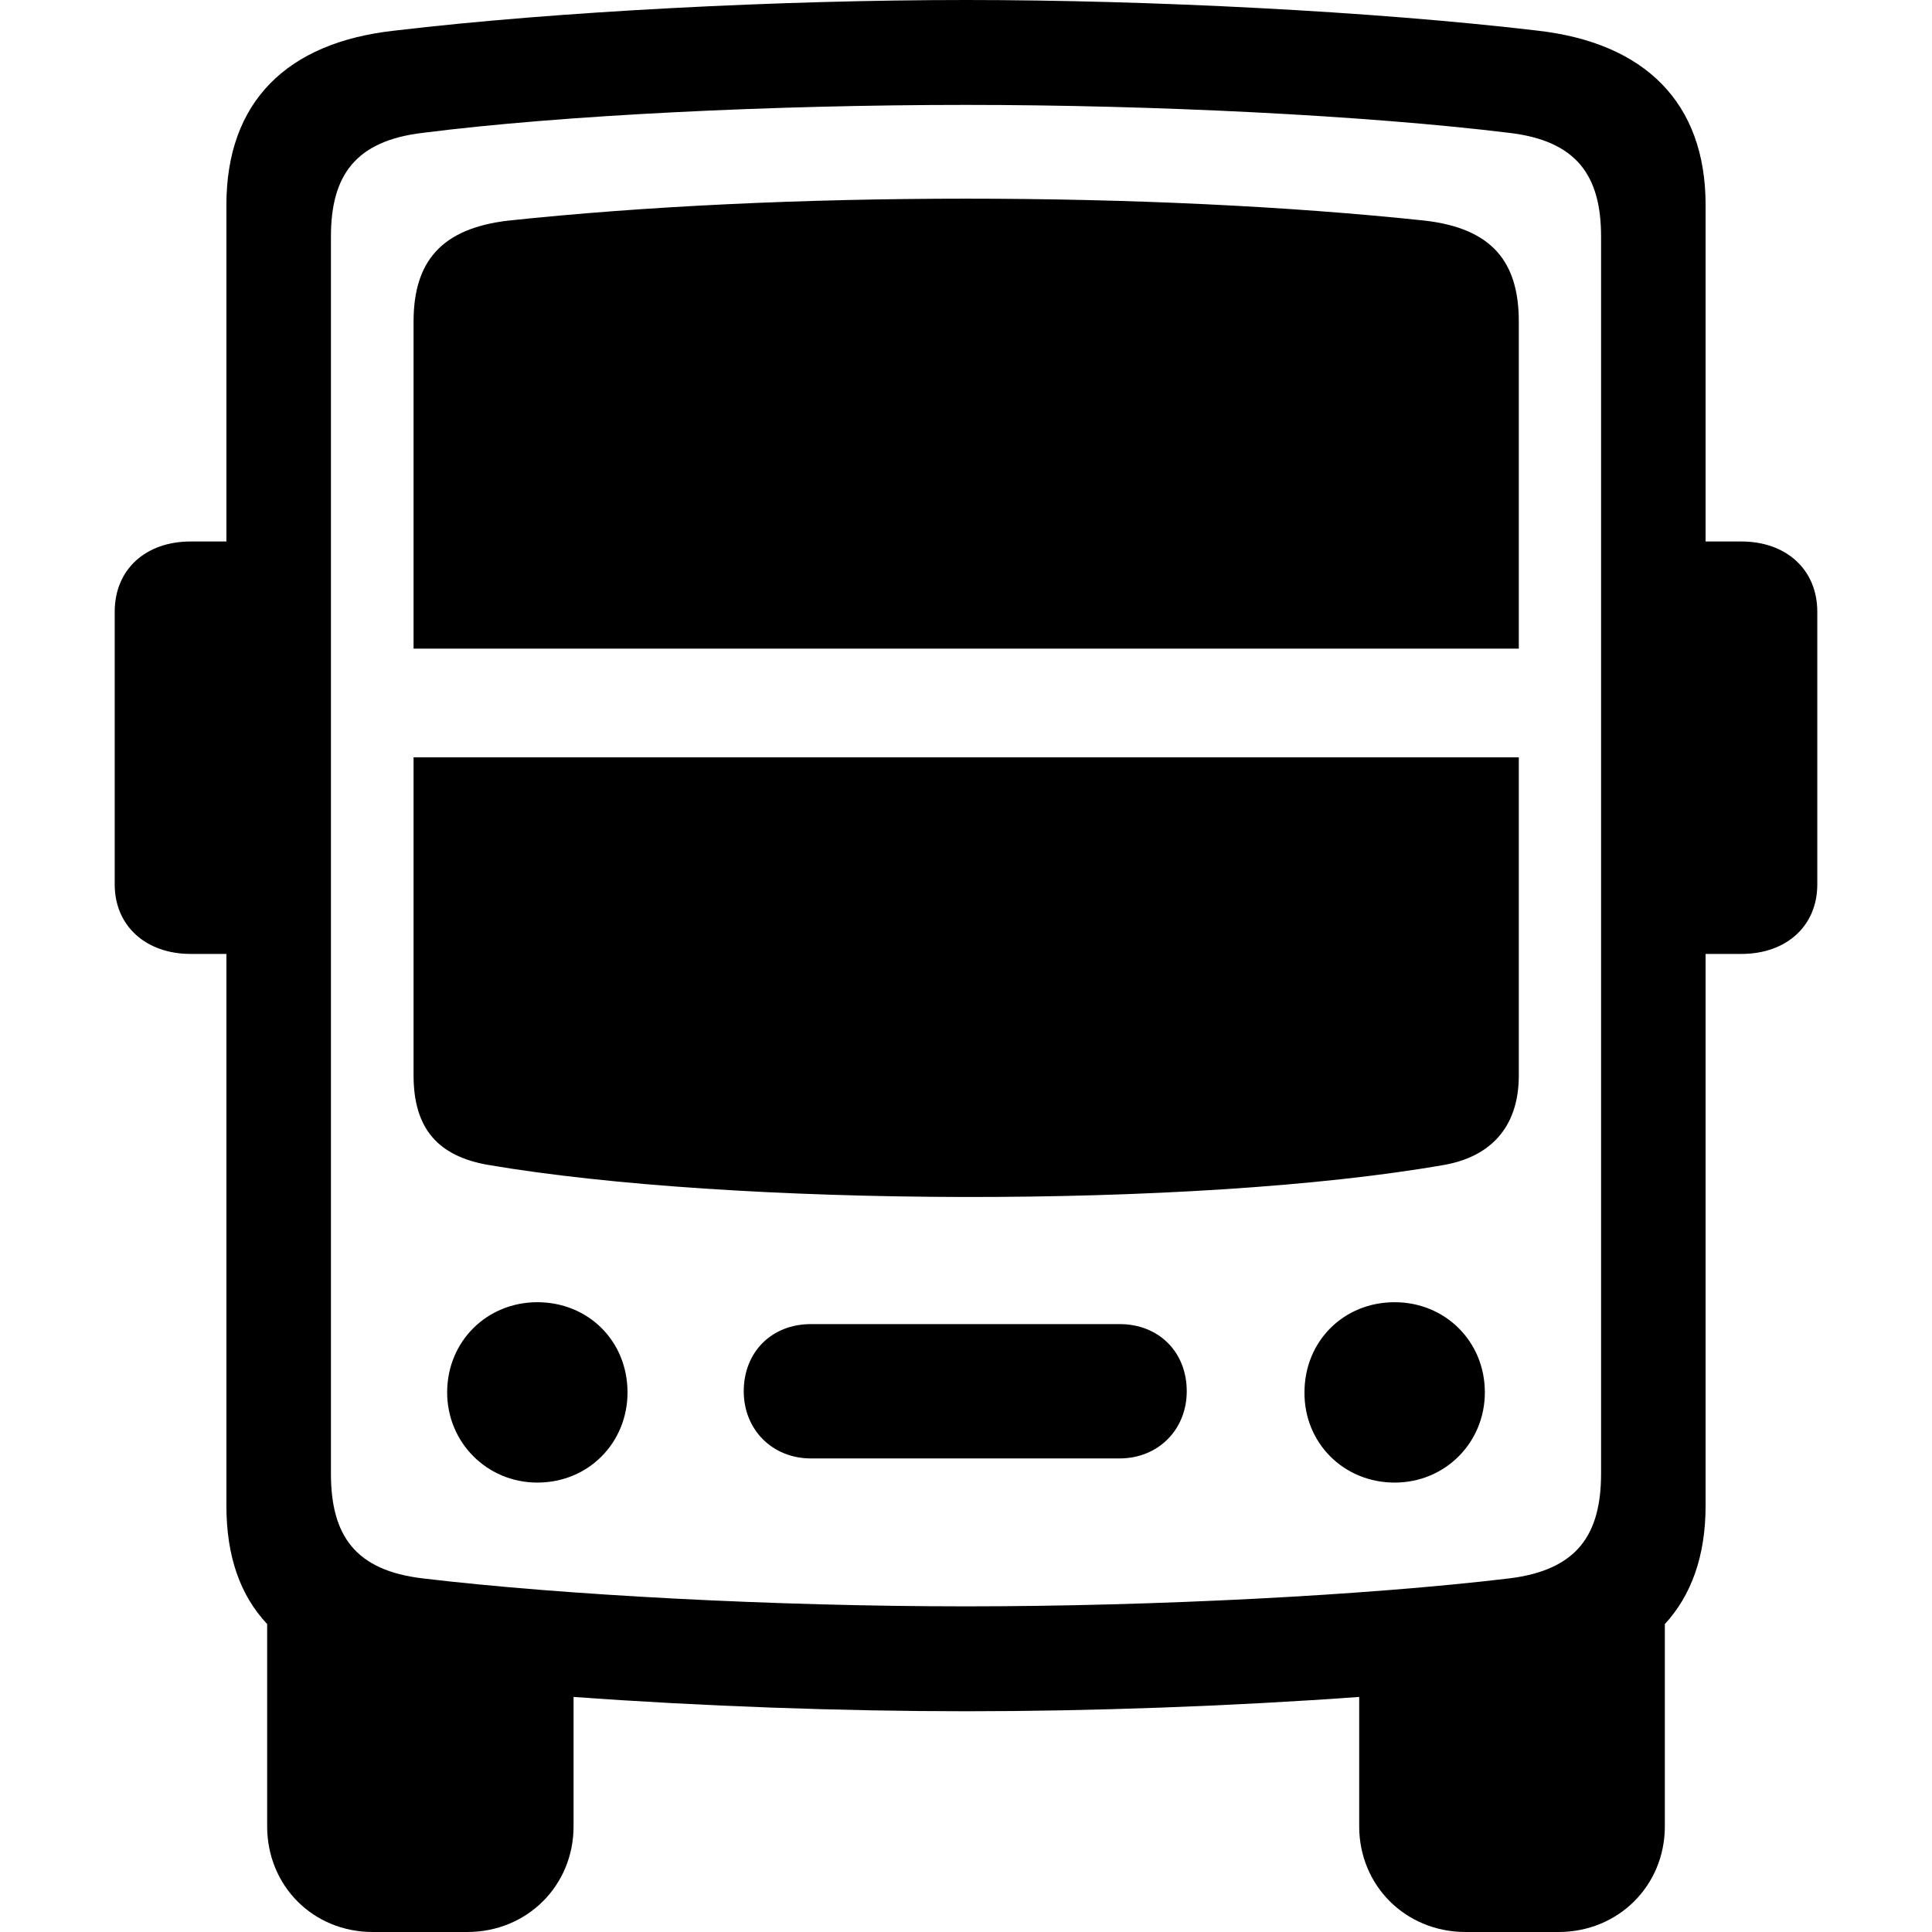 <?xml version="1.0" ?><!-- Generator: Adobe Illustrator 25.0.0, SVG Export Plug-In . SVG Version: 6.00 Build 0)  --><svg xmlns="http://www.w3.org/2000/svg" xmlns:xlink="http://www.w3.org/1999/xlink" version="1.1" id="Layer_1" x="0px" y="0px" viewBox="0 0 512 512" style="enable-background:new 0 0 512 512;" xml:space="preserve">
<path d="M98.8,512h25c15.9,0,28.2-12.3,28.2-28v-34.3c34.1,2.5,71.4,3.8,104.1,3.8c32.6,0,69.9-1.3,104.1-3.8V484  c0,15.7,12.3,28,28.2,28H413c15.9,0,28.2-12.3,28.2-28v-53.6c7-7.6,10.8-18,10.8-31.4V252.8h9.5c11.9,0,20.1-7.4,20.1-18.4v-72.3  c0-11.2-8.3-18.6-20.1-18.6H452V54.3c0-27.1-16.1-43-44.7-46.2C364.1,3,304.5,0,256,0c-48.7,0-108.3,3-151.3,8.1  C75.9,11.2,60,27.1,60,54.3v89.2h-9.5c-11.9,0-20.1,7.4-20.1,18.6v72.3c0,11,8.3,18.4,20.1,18.4H60V399c0,13.4,3.6,23.7,10.8,31.4  V484C70.8,499.7,82.9,512,98.8,512z M256,425.7c-50.6,0-107-3-143.9-7.4c-18-2.1-24.4-11.4-24.4-27.8V62.7  c0-16.1,6.4-25.4,24.4-27.5c36.9-4.7,93.2-7.4,143.9-7.4c49.8,0,106.2,2.8,143.9,7.4c18,2.1,24.4,11.4,24.4,27.5v327.8  c0,16.3-6.4,25.6-24.4,27.8C362.2,422.8,305.8,425.7,256,425.7z M109.6,171.9h292.9V85.2c0-16.1-7.4-24.6-24.6-26.7  c-73.1-7.8-170.6-7.8-243.5,0c-17.2,2.1-24.8,10.6-24.8,26.7V171.9z M109.6,200.7V285c0,14.2,6.6,21.4,19.7,23.7  c64.4,11,186.7,11.7,253.5,0c11.7-2.1,19.7-9.5,19.7-23.7v-84.3H109.6z M142.4,392.9c13.6,0,23.9-10.6,23.9-23.9  c0-13.6-10.4-23.9-23.9-23.9c-13.4,0-23.9,10.4-23.9,23.9C118.5,382.3,129.1,392.9,142.4,392.9z M369.6,392.9  c13.4,0,23.9-10.6,23.9-23.9c0-13.6-10.6-23.9-23.9-23.9c-13.6,0-23.9,10.4-23.9,23.9C345.6,382.3,356,392.9,369.6,392.9z   M214.9,386.5h81.8c10.2,0,17.8-7.6,17.8-17.8c0-10.4-7.4-17.8-17.8-17.8h-81.8c-10.4,0-17.8,7.4-17.8,17.8  C197.1,378.9,204.7,386.5,214.9,386.5z"/>
</svg>